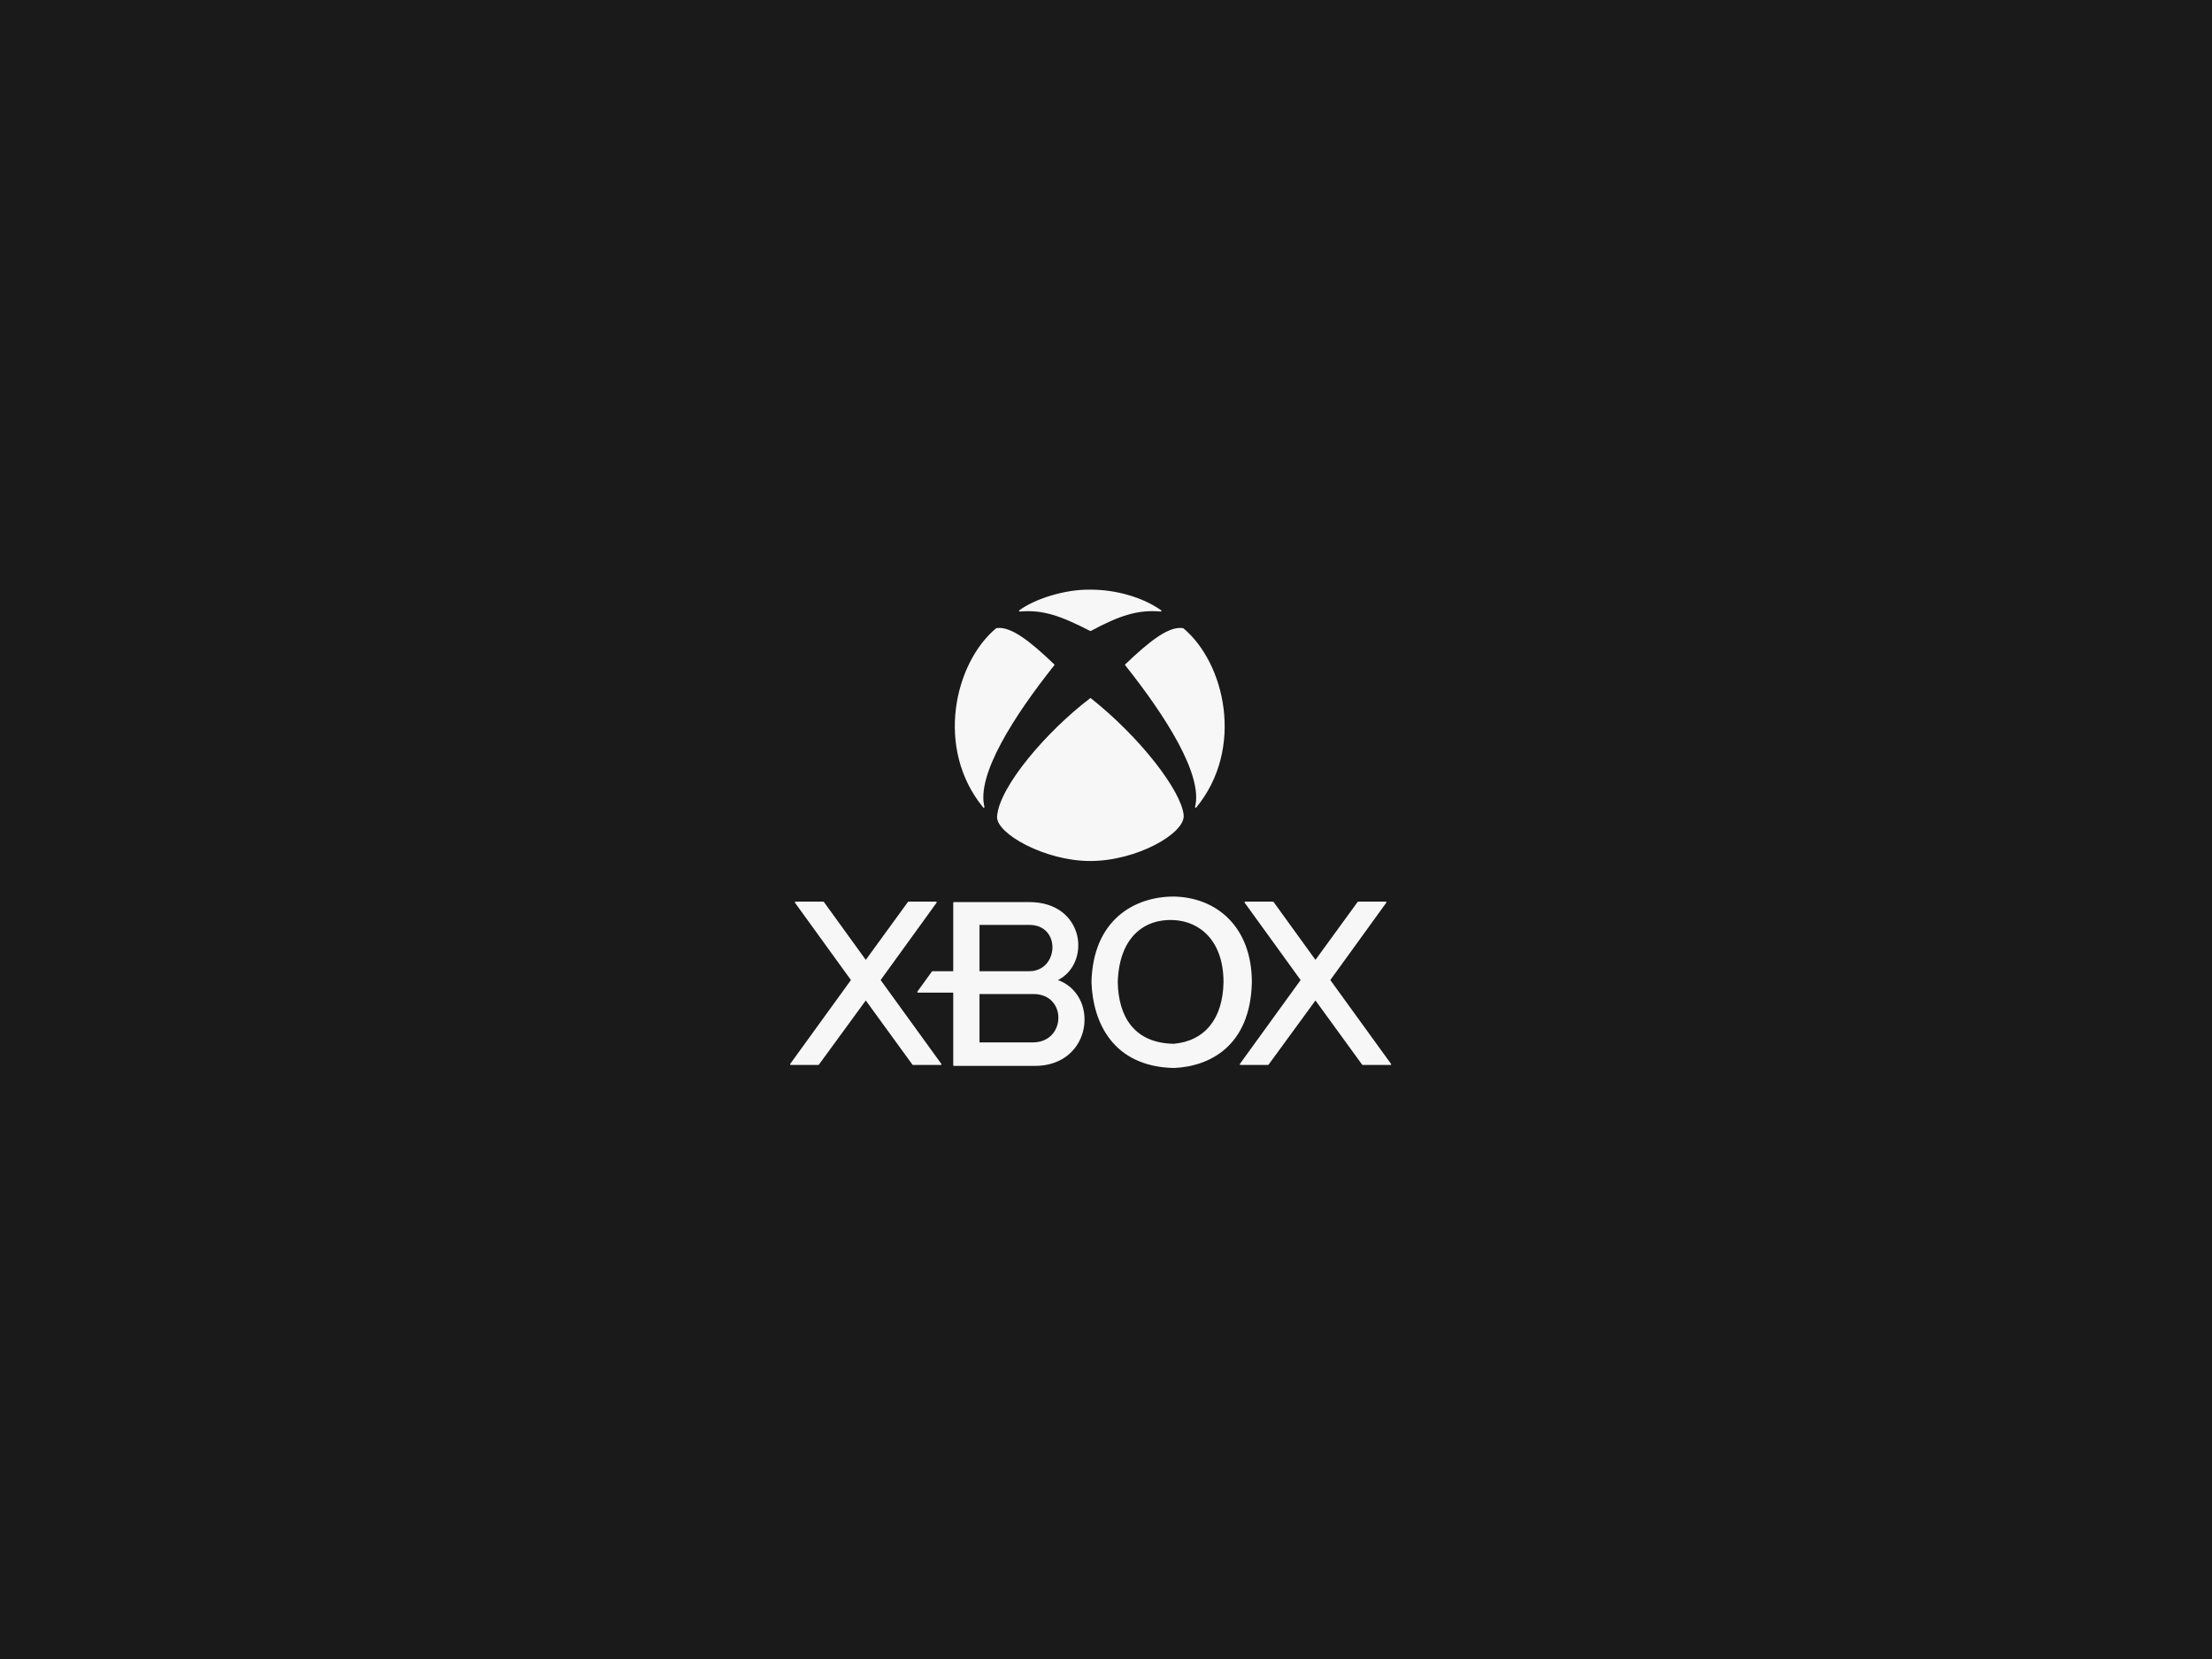 <svg width="1600" height="1200" viewBox="0 0 1600 1200" fill="none" xmlns="http://www.w3.org/2000/svg">
<g id="xbox">
<rect width="1600" height="1200" fill="#1A1A1A"/>
<g id="xbox-logo" filter="url(#filter0_ddi)">
<path d="M788.967 427.013C770.345 426.652 748.648 433.703 737.618 441.84C754.434 440.393 767.271 444.913 788.787 455.943C810.015 444.525 823.141 440.393 839.594 441.84C826.034 432.257 806.687 427.013 788.967 427.013Z" fill="#F7F7F7"/>
<path d="M762.208 480.894C745.032 464.441 730.873 453.174 720.803 454.858C690.97 479.809 676.687 541.284 711.582 583.774C705.616 560.269 733.279 517.236 762.208 480.894Z" fill="#F7F7F7"/>
<path d="M855.686 589.56C853.879 572.202 824.587 533.871 788.787 505.484C758.05 528.808 723.154 569.128 721.707 590.644C720.919 602.362 755.699 622.286 788.606 622.286C822.237 622.286 857.004 602.216 855.686 589.56Z" fill="#F7F7F7"/>
<path d="M814.282 480.894C831.458 464.441 845.616 453.174 855.687 454.858C885.52 479.809 899.803 541.284 864.908 583.774C870.874 560.269 843.211 517.236 814.282 480.894Z" fill="#F7F7F7"/>
<path d="M788.967 427.013C770.345 426.652 748.648 433.703 737.618 441.84C754.434 440.393 767.271 444.913 788.787 455.943C810.015 444.525 823.141 440.393 839.594 441.84C826.034 432.257 806.687 427.013 788.967 427.013Z" stroke="#F7F7F7" stroke-linecap="round" stroke-linejoin="round"/>
<path d="M762.208 480.894C745.032 464.441 730.873 453.174 720.803 454.858C690.97 479.809 676.687 541.284 711.582 583.774C705.616 560.269 733.279 517.236 762.208 480.894Z" stroke="#F7F7F7" stroke-linecap="round" stroke-linejoin="round"/>
<path d="M855.686 589.56C853.879 572.202 824.587 533.871 788.787 505.484C758.05 528.808 723.154 569.128 721.707 590.644C720.919 602.362 755.699 622.286 788.606 622.286C822.237 622.286 857.004 602.216 855.686 589.56Z" stroke="#F7F7F7" stroke-linecap="round" stroke-linejoin="round"/>
<path d="M814.282 480.894C831.458 464.441 845.616 453.174 855.687 454.858C885.52 479.809 899.803 541.284 864.908 583.774C870.874 560.269 843.211 517.236 814.282 480.894Z" stroke="#F7F7F7" stroke-linecap="round" stroke-linejoin="round"/>
</g>
<g id="xbox-x1" filter="url(#filter1_ddi)">
<path class="xbox-x1" d="M595.505 652.662H575.435L616.117 708.893L572 769.825H591.889L626.242 722.815L660.415 769.825H680.485L636.368 708.893L677.049 652.662H657.16L626.242 695.151L595.505 652.662Z" fill="#F7F7F7"/>
<path d="M595.505 652.662H575.435L616.117 708.893L572 769.825H591.889L626.242 722.815L660.415 769.825H680.485L636.368 708.893L677.049 652.662H657.16L626.242 695.151L595.505 652.662Z" stroke="#F7F7F7" stroke-linecap="round" stroke-linejoin="round"/>
</g>
<g id="xbox-x2" filter="url(#filter2_ddi)">
<path d="M920.778 652.662H900.709L941.391 708.893L897.273 769.825H917.162L951.516 722.815L985.688 769.825H1005.76L961.641 708.893L1002.32 652.662H982.434L951.516 695.151L920.778 652.662Z" fill="#F7F7F7"/>
<path d="M920.778 652.662H900.709L941.391 708.893L897.273 769.825H917.162L951.516 722.815L985.688 769.825H1005.76L961.641 708.893L1002.32 652.662H982.434L951.516 695.151L920.778 652.662Z" stroke="#F7F7F7" stroke-linecap="round" stroke-linejoin="round"/>
</g>
<g id="xbox-b" filter="url(#filter3_ddi)">
<path fill-rule="evenodd" clip-rule="evenodd" d="M664 717.5L674.5 703H690V653H744.5C784.5 653 789 697.5 764 709C795 719 790 770.5 748.5 770.5H690V717.5H664ZM708 703V668.5H744.5C768.5 668.5 766.5 703 744.5 703H708ZM708 754.5V718.5H747.5C772.5 718.5 772 754 747.5 754.5H708Z" fill="#F7F7F7"/>
<path fill-rule="evenodd" clip-rule="evenodd" d="M664 717.5L674.5 703H690V653H744.5C784.5 653 789 697.5 764 709C795 719 790 770.5 748.5 770.5H690V717.5H664ZM708 703V668.5H744.5C768.5 668.5 766.5 703 744.5 703H708ZM708 754.5V718.5H747.5C772.5 718.5 772 754 747.5 754.5H708Z" stroke="#F7F7F7" stroke-linecap="round" stroke-linejoin="round"/>
</g>
<g id="xbox-o" filter="url(#filter4_ddi)">
<path fill-rule="evenodd" clip-rule="evenodd" d="M790 710.5C791 665.5 821 649 849 649C879.5 649.5 905 670.5 905 710.5C904 756.5 874.5 771 849 772C805.5 771 791 739.5 790 710.5ZM849 665C828 663.923 809 677 808 710.5C808.5 735.5 820 755 849 755.5C871.5 753.5 885 737.5 885.5 710.5C885.5 680.5 868.5 666 849 665Z" fill="#F7F7F7"/>
<path fill-rule="evenodd" clip-rule="evenodd" d="M790 710.5C791 665.5 821 649 849 649C879.5 649.5 905 670.5 905 710.5C904 756.5 874.5 771 849 772C805.5 771 791 739.5 790 710.5ZM849 665C828 663.923 809 677 808 710.5C808.5 735.5 820 755 849 755.5C871.5 753.5 885 737.5 885.5 710.5C885.5 680.5 868.5 666 849 665Z" stroke="#F7F7F7"/>
</g>
</g>
<defs>
<filter id="filter0_ddi" x="440.643" y="176.5" width="695.204" height="696.286" filterUnits="userSpaceOnUse" color-interpolation-filters="sRGB">
<feFlood flood-opacity="0" result="BackgroundImageFix"/>
<feColorMatrix in="SourceAlpha" type="matrix" values="0 0 0 0 0 0 0 0 0 0 0 0 0 0 0 0 0 0 127 0"/>
<feOffset dy="3"/>
<feGaussianBlur stdDeviation="7.5"/>
<feColorMatrix type="matrix" values="0 0 0 0 0 0 0 0 0 0 0 0 0 0 0 0 0 0 0.95 0"/>
<feBlend mode="normal" in2="BackgroundImageFix" result="effect1_dropShadow"/>
<feColorMatrix in="SourceAlpha" type="matrix" values="0 0 0 0 0 0 0 0 0 0 0 0 0 0 0 0 0 0 127 0"/>
<feOffset/>
<feGaussianBlur stdDeviation="125"/>
<feColorMatrix type="matrix" values="0 0 0 0 0.969 0 0 0 0 0.969 0 0 0 0 0.969 0 0 0 0.6 0"/>
<feBlend mode="normal" in2="effect1_dropShadow" result="effect2_dropShadow"/>
<feBlend mode="normal" in="SourceGraphic" in2="effect2_dropShadow" result="shape"/>
<feColorMatrix in="SourceAlpha" type="matrix" values="0 0 0 0 0 0 0 0 0 0 0 0 0 0 0 0 0 0 127 0" result="hardAlpha"/>
<feOffset dy="-3"/>
<feGaussianBlur stdDeviation="3.5"/>
<feComposite in2="hardAlpha" operator="arithmetic" k2="-1" k3="1"/>
<feColorMatrix type="matrix" values="0 0 0 0 0.729 0 0 0 0 0.729 0 0 0 0 0.729 0 0 0 0.7 0"/>
<feBlend mode="normal" in2="shape" result="effect3_innerShadow"/>
</filter>
<filter id="filter1_ddi" x="321.5" y="402.162" width="609.485" height="618.163" filterUnits="userSpaceOnUse" color-interpolation-filters="sRGB">
<feFlood flood-opacity="0" result="BackgroundImageFix"/>
<feColorMatrix in="SourceAlpha" type="matrix" values="0 0 0 0 0 0 0 0 0 0 0 0 0 0 0 0 0 0 127 0"/>
<feOffset dy="3"/>
<feGaussianBlur stdDeviation="7.5"/>
<feColorMatrix type="matrix" values="0 0 0 0 0 0 0 0 0 0 0 0 0 0 0 0 0 0 0.7 0"/>
<feBlend mode="normal" in2="BackgroundImageFix" result="effect1_dropShadow"/>
<feColorMatrix in="SourceAlpha" type="matrix" values="0 0 0 0 0 0 0 0 0 0 0 0 0 0 0 0 0 0 127 0"/>
<feOffset/>
<feGaussianBlur stdDeviation="125"/>
<feColorMatrix type="matrix" values="0 0 0 0 0.969 0 0 0 0 0.969 0 0 0 0 0.969 0 0 0 0.3 0"/>
<feBlend mode="normal" in2="effect1_dropShadow" result="effect2_dropShadow"/>
<feBlend mode="normal" in="SourceGraphic" in2="effect2_dropShadow" result="shape"/>
<feColorMatrix in="SourceAlpha" type="matrix" values="0 0 0 0 0 0 0 0 0 0 0 0 0 0 0 0 0 0 127 0" result="hardAlpha"/>
<feOffset dy="-3"/>
<feGaussianBlur stdDeviation="3.5"/>
<feComposite in2="hardAlpha" operator="arithmetic" k2="-1" k3="1"/>
<feColorMatrix type="matrix" values="0 0 0 0 0.729 0 0 0 0 0.729 0 0 0 0 0.729 0 0 0 0.7 0"/>
<feBlend mode="normal" in2="shape" result="effect3_innerShadow"/>
</filter>
<filter id="filter2_ddi" x="646.773" y="402.162" width="609.485" height="618.163" filterUnits="userSpaceOnUse" color-interpolation-filters="sRGB">
<feFlood flood-opacity="0" result="BackgroundImageFix"/>
<feColorMatrix in="SourceAlpha" type="matrix" values="0 0 0 0 0 0 0 0 0 0 0 0 0 0 0 0 0 0 127 0"/>
<feOffset dy="3"/>
<feGaussianBlur stdDeviation="7.5"/>
<feColorMatrix type="matrix" values="0 0 0 0 0 0 0 0 0 0 0 0 0 0 0 0 0 0 0.7 0"/>
<feBlend mode="normal" in2="BackgroundImageFix" result="effect1_dropShadow"/>
<feColorMatrix in="SourceAlpha" type="matrix" values="0 0 0 0 0 0 0 0 0 0 0 0 0 0 0 0 0 0 127 0"/>
<feOffset/>
<feGaussianBlur stdDeviation="125"/>
<feColorMatrix type="matrix" values="0 0 0 0 0.969 0 0 0 0 0.969 0 0 0 0 0.969 0 0 0 0.3 0"/>
<feBlend mode="normal" in2="effect1_dropShadow" result="effect2_dropShadow"/>
<feBlend mode="normal" in="SourceGraphic" in2="effect2_dropShadow" result="shape"/>
<feColorMatrix in="SourceAlpha" type="matrix" values="0 0 0 0 0 0 0 0 0 0 0 0 0 0 0 0 0 0 127 0" result="hardAlpha"/>
<feOffset dy="-3"/>
<feGaussianBlur stdDeviation="3.5"/>
<feComposite in2="hardAlpha" operator="arithmetic" k2="-1" k3="1"/>
<feColorMatrix type="matrix" values="0 0 0 0 0.729 0 0 0 0 0.729 0 0 0 0 0.729 0 0 0 0.7 0"/>
<feBlend mode="normal" in2="shape" result="effect3_innerShadow"/>
</filter>
<filter id="filter3_ddi" x="413.5" y="402.5" width="620.98" height="618.5" filterUnits="userSpaceOnUse" color-interpolation-filters="sRGB">
<feFlood flood-opacity="0" result="BackgroundImageFix"/>
<feColorMatrix in="SourceAlpha" type="matrix" values="0 0 0 0 0 0 0 0 0 0 0 0 0 0 0 0 0 0 127 0"/>
<feOffset dy="3"/>
<feGaussianBlur stdDeviation="7.5"/>
<feColorMatrix type="matrix" values="0 0 0 0 0 0 0 0 0 0 0 0 0 0 0 0 0 0 0.7 0"/>
<feBlend mode="normal" in2="BackgroundImageFix" result="effect1_dropShadow"/>
<feColorMatrix in="SourceAlpha" type="matrix" values="0 0 0 0 0 0 0 0 0 0 0 0 0 0 0 0 0 0 127 0"/>
<feOffset/>
<feGaussianBlur stdDeviation="125"/>
<feColorMatrix type="matrix" values="0 0 0 0 1 0 0 0 0 1 0 0 0 0 1 0 0 0 0.3 0"/>
<feBlend mode="normal" in2="effect1_dropShadow" result="effect2_dropShadow"/>
<feBlend mode="normal" in="SourceGraphic" in2="effect2_dropShadow" result="shape"/>
<feColorMatrix in="SourceAlpha" type="matrix" values="0 0 0 0 0 0 0 0 0 0 0 0 0 0 0 0 0 0 127 0" result="hardAlpha"/>
<feOffset dy="-3"/>
<feGaussianBlur stdDeviation="3.5"/>
<feComposite in2="hardAlpha" operator="arithmetic" k2="-1" k3="1"/>
<feColorMatrix type="matrix" values="0 0 0 0 0.729 0 0 0 0 0.729 0 0 0 0 0.729 0 0 0 0.7 0"/>
<feBlend mode="normal" in2="shape" result="effect3_innerShadow"/>
</filter>
<filter id="filter4_ddi" x="539.5" y="398.5" width="616" height="624" filterUnits="userSpaceOnUse" color-interpolation-filters="sRGB">
<feFlood flood-opacity="0" result="BackgroundImageFix"/>
<feColorMatrix in="SourceAlpha" type="matrix" values="0 0 0 0 0 0 0 0 0 0 0 0 0 0 0 0 0 0 127 0"/>
<feOffset dy="3"/>
<feGaussianBlur stdDeviation="7.5"/>
<feColorMatrix type="matrix" values="0 0 0 0 0 0 0 0 0 0 0 0 0 0 0 0 0 0 0.7 0"/>
<feBlend mode="normal" in2="BackgroundImageFix" result="effect1_dropShadow"/>
<feColorMatrix in="SourceAlpha" type="matrix" values="0 0 0 0 0 0 0 0 0 0 0 0 0 0 0 0 0 0 127 0"/>
<feOffset/>
<feGaussianBlur stdDeviation="125"/>
<feColorMatrix type="matrix" values="0 0 0 0 1 0 0 0 0 1 0 0 0 0 1 0 0 0 0.3 0"/>
<feBlend mode="normal" in2="effect1_dropShadow" result="effect2_dropShadow"/>
<feBlend mode="normal" in="SourceGraphic" in2="effect2_dropShadow" result="shape"/>
<feColorMatrix in="SourceAlpha" type="matrix" values="0 0 0 0 0 0 0 0 0 0 0 0 0 0 0 0 0 0 127 0" result="hardAlpha"/>
<feOffset dy="-3"/>
<feGaussianBlur stdDeviation="3.5"/>
<feComposite in2="hardAlpha" operator="arithmetic" k2="-1" k3="1"/>
<feColorMatrix type="matrix" values="0 0 0 0 0.729 0 0 0 0 0.729 0 0 0 0 0.729 0 0 0 0.7 0"/>
<feBlend mode="normal" in2="shape" result="effect3_innerShadow"/>
</filter>
</defs>
</svg>
